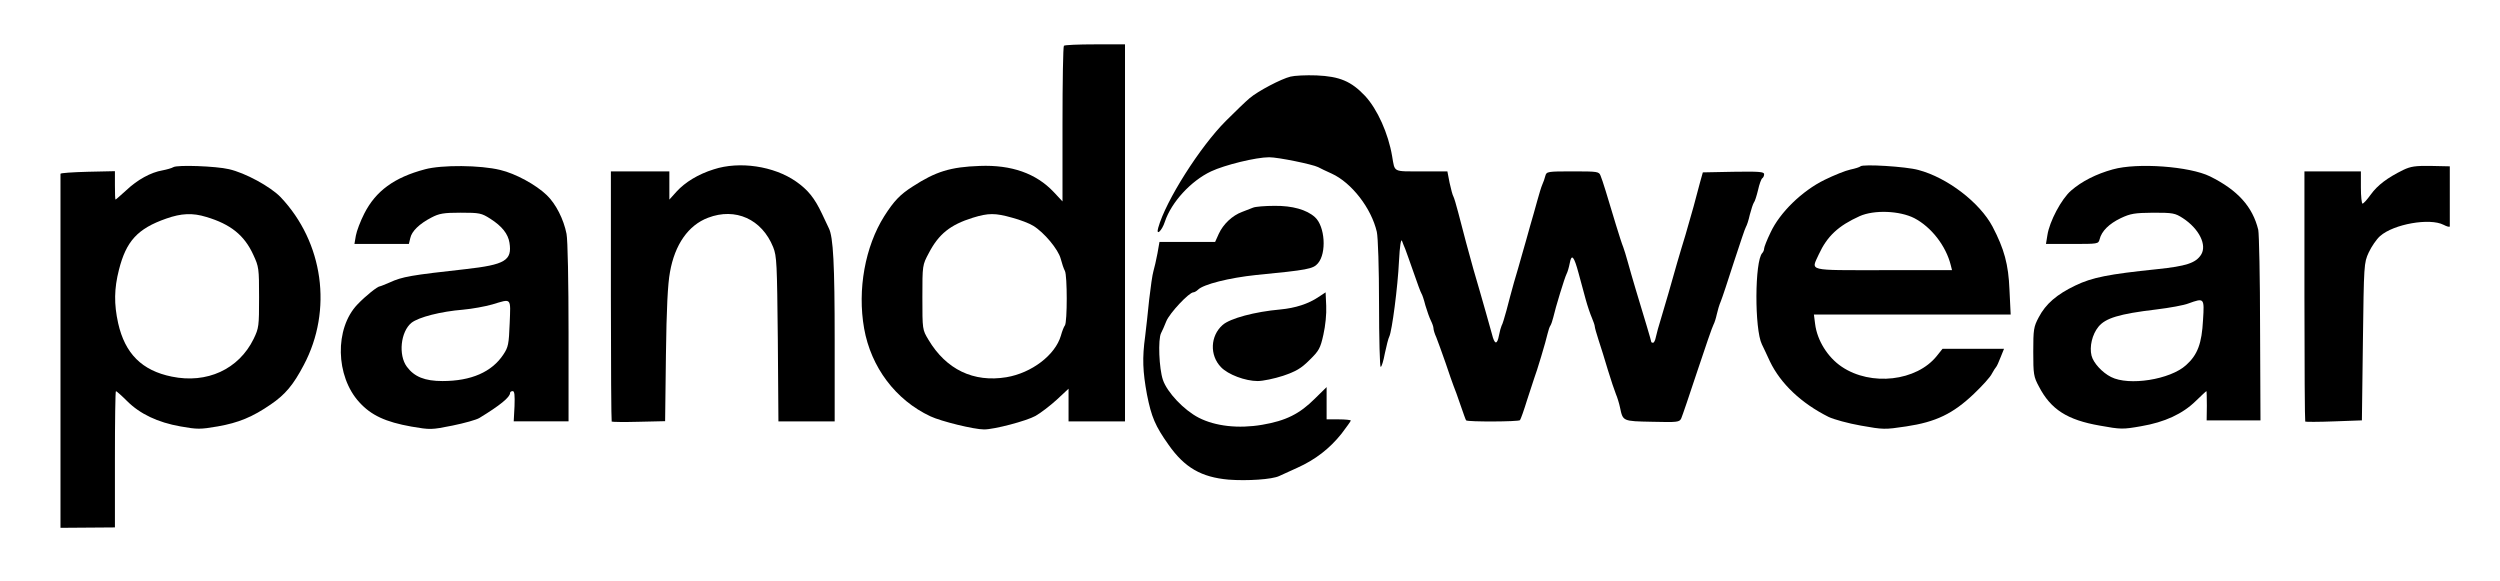 <?xml version="1.0" standalone="no"?>
<!DOCTYPE svg PUBLIC "-//W3C//DTD SVG 20010904//EN"
 "http://www.w3.org/TR/2001/REC-SVG-20010904/DTD/svg10.dtd">
<svg version="1.0" xmlns="http://www.w3.org/2000/svg"
 width="1240pt" height="288pt" viewBox="0 0 1240 288"
 preserveAspectRatio="xMidYMid meet">
<g transform="translate(0,288) scale(0.1,-0.1)"
fill="#000000" stroke="none">
<path d="M5277 2653 c-4 -3 -7 -179 -7 -389 l0 -383 -44 47 c-87 92 -209 135
-366 129 -146 -5 -219 -28 -333 -102 -63 -40 -93 -72 -141 -147 -95 -151 -134
-364 -100 -557 34 -192 156 -355 329 -436 53 -25 216 -65 266 -65 51 0 210 42
255 67 25 14 72 50 105 80 l59 55 0 -81 0 -81 140 0 140 0 0 935 0 935 -148 0
c-82 0 -152 -3 -155 -7z m-256 -853 c38 -10 85 -28 104 -40 54 -33 124 -117
136 -163 6 -23 15 -50 21 -61 12 -22 12 -254 0 -270 -5 -6 -14 -29 -20 -51
-28 -96 -145 -185 -270 -206 -163 -27 -299 38 -387 186 -30 50 -30 50 -30 210
0 160 0 160 32 220 49 94 106 140 218 175 78 24 111 24 196 0z"/>
<path d="M6401 2500 c-46 -11 -162 -72 -203 -107 -18 -15 -71 -66 -118 -113
-128 -128 -298 -396 -335 -529 -13 -44 18 -17 33 30 32 96 129 202 229 249 68
32 223 70 288 70 45 0 215 -35 243 -49 9 -5 40 -20 67 -32 99 -45 197 -172
224 -289 6 -26 11 -180 11 -357 0 -172 4 -313 8 -313 5 0 14 30 21 68 8 37 17
74 22 83 13 26 42 245 48 374 4 77 10 113 15 100 4 -11 11 -29 16 -40 4 -11
23 -63 41 -115 18 -52 35 -99 39 -105 4 -5 13 -32 20 -60 8 -27 20 -61 27 -75
7 -14 13 -31 13 -38 0 -8 6 -28 14 -45 7 -18 28 -75 46 -127 17 -52 36 -104
40 -115 5 -11 20 -53 34 -94 14 -40 26 -75 28 -76 8 -8 260 -7 267 1 4 5 20
50 35 99 16 50 32 99 36 110 11 27 58 183 66 220 4 17 10 35 14 40 4 6 10 24
14 40 11 49 57 199 66 216 5 9 12 33 16 54 9 48 21 35 44 -51 10 -38 26 -96
35 -129 9 -33 23 -74 31 -92 7 -17 14 -36 14 -42 0 -6 9 -37 19 -68 11 -32 31
-98 46 -148 15 -49 33 -103 40 -120 7 -16 16 -46 20 -65 15 -70 12 -69 160
-72 126 -3 135 -2 144 17 5 11 41 117 80 235 39 118 75 222 80 230 5 9 12 31
16 50 4 19 13 49 20 65 7 17 36 104 65 195 30 91 56 170 60 175 4 6 13 32 19
60 7 27 16 54 20 60 5 5 14 34 21 63 6 28 16 55 21 58 5 3 9 12 9 20 0 12 -24
14 -152 12 l-152 -3 -14 -50 c-7 -27 -22 -81 -32 -120 -11 -38 -29 -101 -40
-140 -12 -38 -30 -100 -41 -137 -34 -120 -57 -201 -79 -273 -12 -38 -24 -82
-27 -97 -3 -16 -9 -28 -14 -28 -5 0 -9 2 -9 5 0 5 -33 115 -77 260 -13 44 -31
105 -39 135 -8 30 -19 64 -23 75 -5 11 -21 61 -36 110 -44 147 -66 219 -76
243 -8 21 -13 22 -138 22 -126 0 -130 -1 -136 -22 -3 -13 -10 -32 -15 -43 -5
-11 -16 -47 -25 -80 -9 -33 -25 -90 -36 -127 -10 -38 -28 -99 -39 -138 -11
-39 -29 -103 -41 -142 -11 -40 -28 -102 -37 -138 -10 -36 -20 -70 -24 -75 -3
-6 -9 -27 -13 -48 -9 -49 -22 -47 -35 6 -6 23 -20 71 -30 107 -10 36 -24 83
-30 105 -6 22 -21 72 -32 110 -22 78 -48 175 -75 280 -10 39 -21 75 -24 80 -4
6 -12 36 -19 68 l-11 57 -129 0 c-143 0 -131 -6 -145 75 -19 113 -73 233 -134
299 -69 73 -126 97 -241 102 -52 2 -110 -1 -129 -6z"/>
<path d="M860 2051 c-8 -5 -33 -12 -54 -16 -58 -10 -124 -46 -180 -99 -28 -25
-51 -46 -53 -46 -2 0 -3 32 -3 70 l0 71 -135 -3 c-74 -2 -135 -6 -135 -10 0
-5 0 -401 0 -882 l0 -874 135 1 135 1 0 338 c0 186 2 338 5 338 3 0 28 -22 55
-49 64 -64 152 -106 265 -126 84 -15 98 -15 185 0 103 18 173 47 263 109 72
49 112 97 164 196 144 272 97 608 -115 832 -50 52 -176 121 -257 139 -63 15
-255 22 -275 10z m163 -247 c121 -36 189 -91 233 -187 28 -60 29 -68 29 -212
0 -143 -1 -152 -27 -206 -74 -151 -232 -223 -406 -187 -148 30 -232 114 -266
265 -21 95 -20 171 4 265 36 142 92 204 235 254 74 26 130 29 198 8z"/>
<path d="M2107 2040 c-151 -40 -243 -107 -300 -219 -19 -37 -38 -87 -42 -110
l-7 -41 135 0 135 0 7 29 c7 34 45 71 105 102 38 20 60 24 145 24 94 0 103 -2
147 -30 58 -37 88 -75 95 -119 14 -88 -22 -109 -218 -131 -270 -30 -313 -37
-376 -66 -24 -10 -45 -19 -48 -19 -12 0 -71 -47 -112 -90 -114 -119 -109 -356
9 -485 59 -65 130 -98 259 -121 94 -16 98 -16 203 5 59 12 120 29 134 38 102
62 152 103 152 124 0 5 6 9 13 9 9 0 11 -19 9 -75 l-4 -75 136 0 136 0 0 439
c0 251 -4 461 -10 491 -14 72 -53 149 -98 192 -54 52 -155 107 -231 125 -98
24 -289 26 -374 3z m421 -764 c-4 -103 -7 -118 -31 -154 -57 -87 -160 -132
-302 -132 -88 0 -140 21 -177 71 -43 58 -31 174 23 218 36 28 145 56 256 65
45 4 110 16 145 26 97 29 91 36 86 -94z"/>
<path d="M3540 2040 c-77 -24 -142 -64 -184 -110 l-36 -40 0 70 0 70 -145 0
-145 0 0 -618 c0 -340 2 -621 4 -623 2 -2 63 -3 135 -1 l130 3 4 327 c3 233 9
352 20 412 24 137 91 233 189 270 136 52 267 -7 323 -146 18 -45 19 -80 23
-456 l3 -408 140 0 139 0 0 403 c0 375 -7 512 -29 555 -4 9 -20 42 -34 72 -37
78 -69 118 -129 160 -109 76 -280 102 -408 60z"/>
<path d="M9228 2055 c-4 -4 -26 -11 -50 -16 -24 -5 -81 -28 -128 -51 -112 -55
-222 -162 -268 -261 -18 -37 -32 -73 -32 -80 0 -7 -4 -17 -9 -22 -38 -39 -39
-378 -2 -453 4 -9 23 -47 40 -85 53 -110 155 -207 291 -275 25 -12 97 -32 160
-43 112 -20 118 -20 225 -4 147 22 232 63 335 161 42 40 83 85 90 101 8 15 18
30 21 33 3 3 13 24 22 48 l17 42 -153 0 -152 0 -28 -35 c-100 -126 -327 -152
-472 -54 -70 47 -122 131 -132 212 l-6 47 488 0 488 0 -6 123 c-5 126 -26 202
-84 313 -63 119 -224 243 -368 281 -61 17 -275 30 -287 18z m267 -257 c84 -44
157 -137 181 -234 l6 -24 -341 0 c-383 0 -358 -6 -320 78 42 91 97 142 203
190 72 32 198 27 271 -10z"/>
<path d="M10480 2040 c-83 -23 -154 -59 -207 -105 -48 -41 -108 -154 -118
-222 l-7 -43 130 0 c128 0 130 0 136 23 10 41 47 77 105 105 49 23 69 26 161
27 98 0 108 -2 147 -27 81 -53 121 -134 90 -182 -27 -41 -74 -56 -217 -71
-242 -25 -323 -41 -406 -81 -92 -44 -147 -91 -182 -158 -25 -47 -27 -60 -27
-171 0 -111 2 -124 28 -172 59 -114 141 -166 302 -194 105 -19 114 -19 205 -3
117 20 206 61 272 126 27 26 50 48 52 48 1 0 2 -33 2 -72 l-1 -73 133 0 134 0
-2 455 c0 250 -5 471 -9 490 -28 115 -102 197 -239 265 -101 50 -361 69 -482
35z m447 -747 c-6 -117 -27 -173 -84 -224 -79 -72 -284 -104 -372 -59 -44 22
-88 70 -97 106 -11 44 3 105 34 143 35 43 102 64 287 86 66 8 138 21 160 30
78 28 79 28 72 -82z"/>
<path d="M11920 2037 c-79 -39 -127 -75 -161 -122 -18 -25 -36 -45 -41 -45 -4
0 -8 36 -8 80 l0 80 -140 0 -140 0 0 -618 c0 -340 2 -621 4 -623 2 -2 67 -2
143 1 l138 5 5 390 c5 384 5 391 29 443 13 28 38 65 56 81 68 60 247 91 315
56 17 -9 30 -12 31 -8 0 5 0 73 0 153 l0 145 -93 2 c-78 1 -100 -2 -138 -20z"/>
<path d="M6215 1850 c-11 -4 -36 -14 -54 -21 -49 -18 -94 -61 -116 -109 l-18
-40 -138 0 -138 0 -10 -57 c-6 -32 -15 -71 -20 -88 -5 -16 -14 -79 -21 -140
-6 -60 -15 -143 -20 -183 -15 -108 -12 -175 9 -289 22 -111 41 -156 107 -249
80 -114 163 -161 298 -173 92 -7 216 1 251 18 11 5 51 23 90 41 89 40 160 95
219 169 25 33 46 62 46 65 0 3 -27 6 -60 6 l-60 0 0 80 0 80 -58 -57 c-76 -76
-144 -110 -262 -130 -118 -20 -232 -7 -314 35 -74 38 -157 126 -178 188 -19
56 -25 201 -9 232 5 9 17 36 26 59 17 41 113 143 134 143 5 0 16 6 23 13 27
27 155 59 288 73 257 25 283 30 307 58 44 51 35 184 -15 229 -41 37 -112 57
-200 56 -48 0 -96 -4 -107 -9z"/>
<path d="M6540 1407 c-50 -34 -115 -55 -190 -62 -125 -11 -249 -44 -286 -77
-61 -54 -65 -150 -8 -209 35 -37 121 -69 182 -69 26 0 83 12 126 26 64 22 89
36 131 78 47 46 54 58 69 126 10 44 16 103 14 143 l-3 67 -35 -23z"/>
</g>
</svg>
